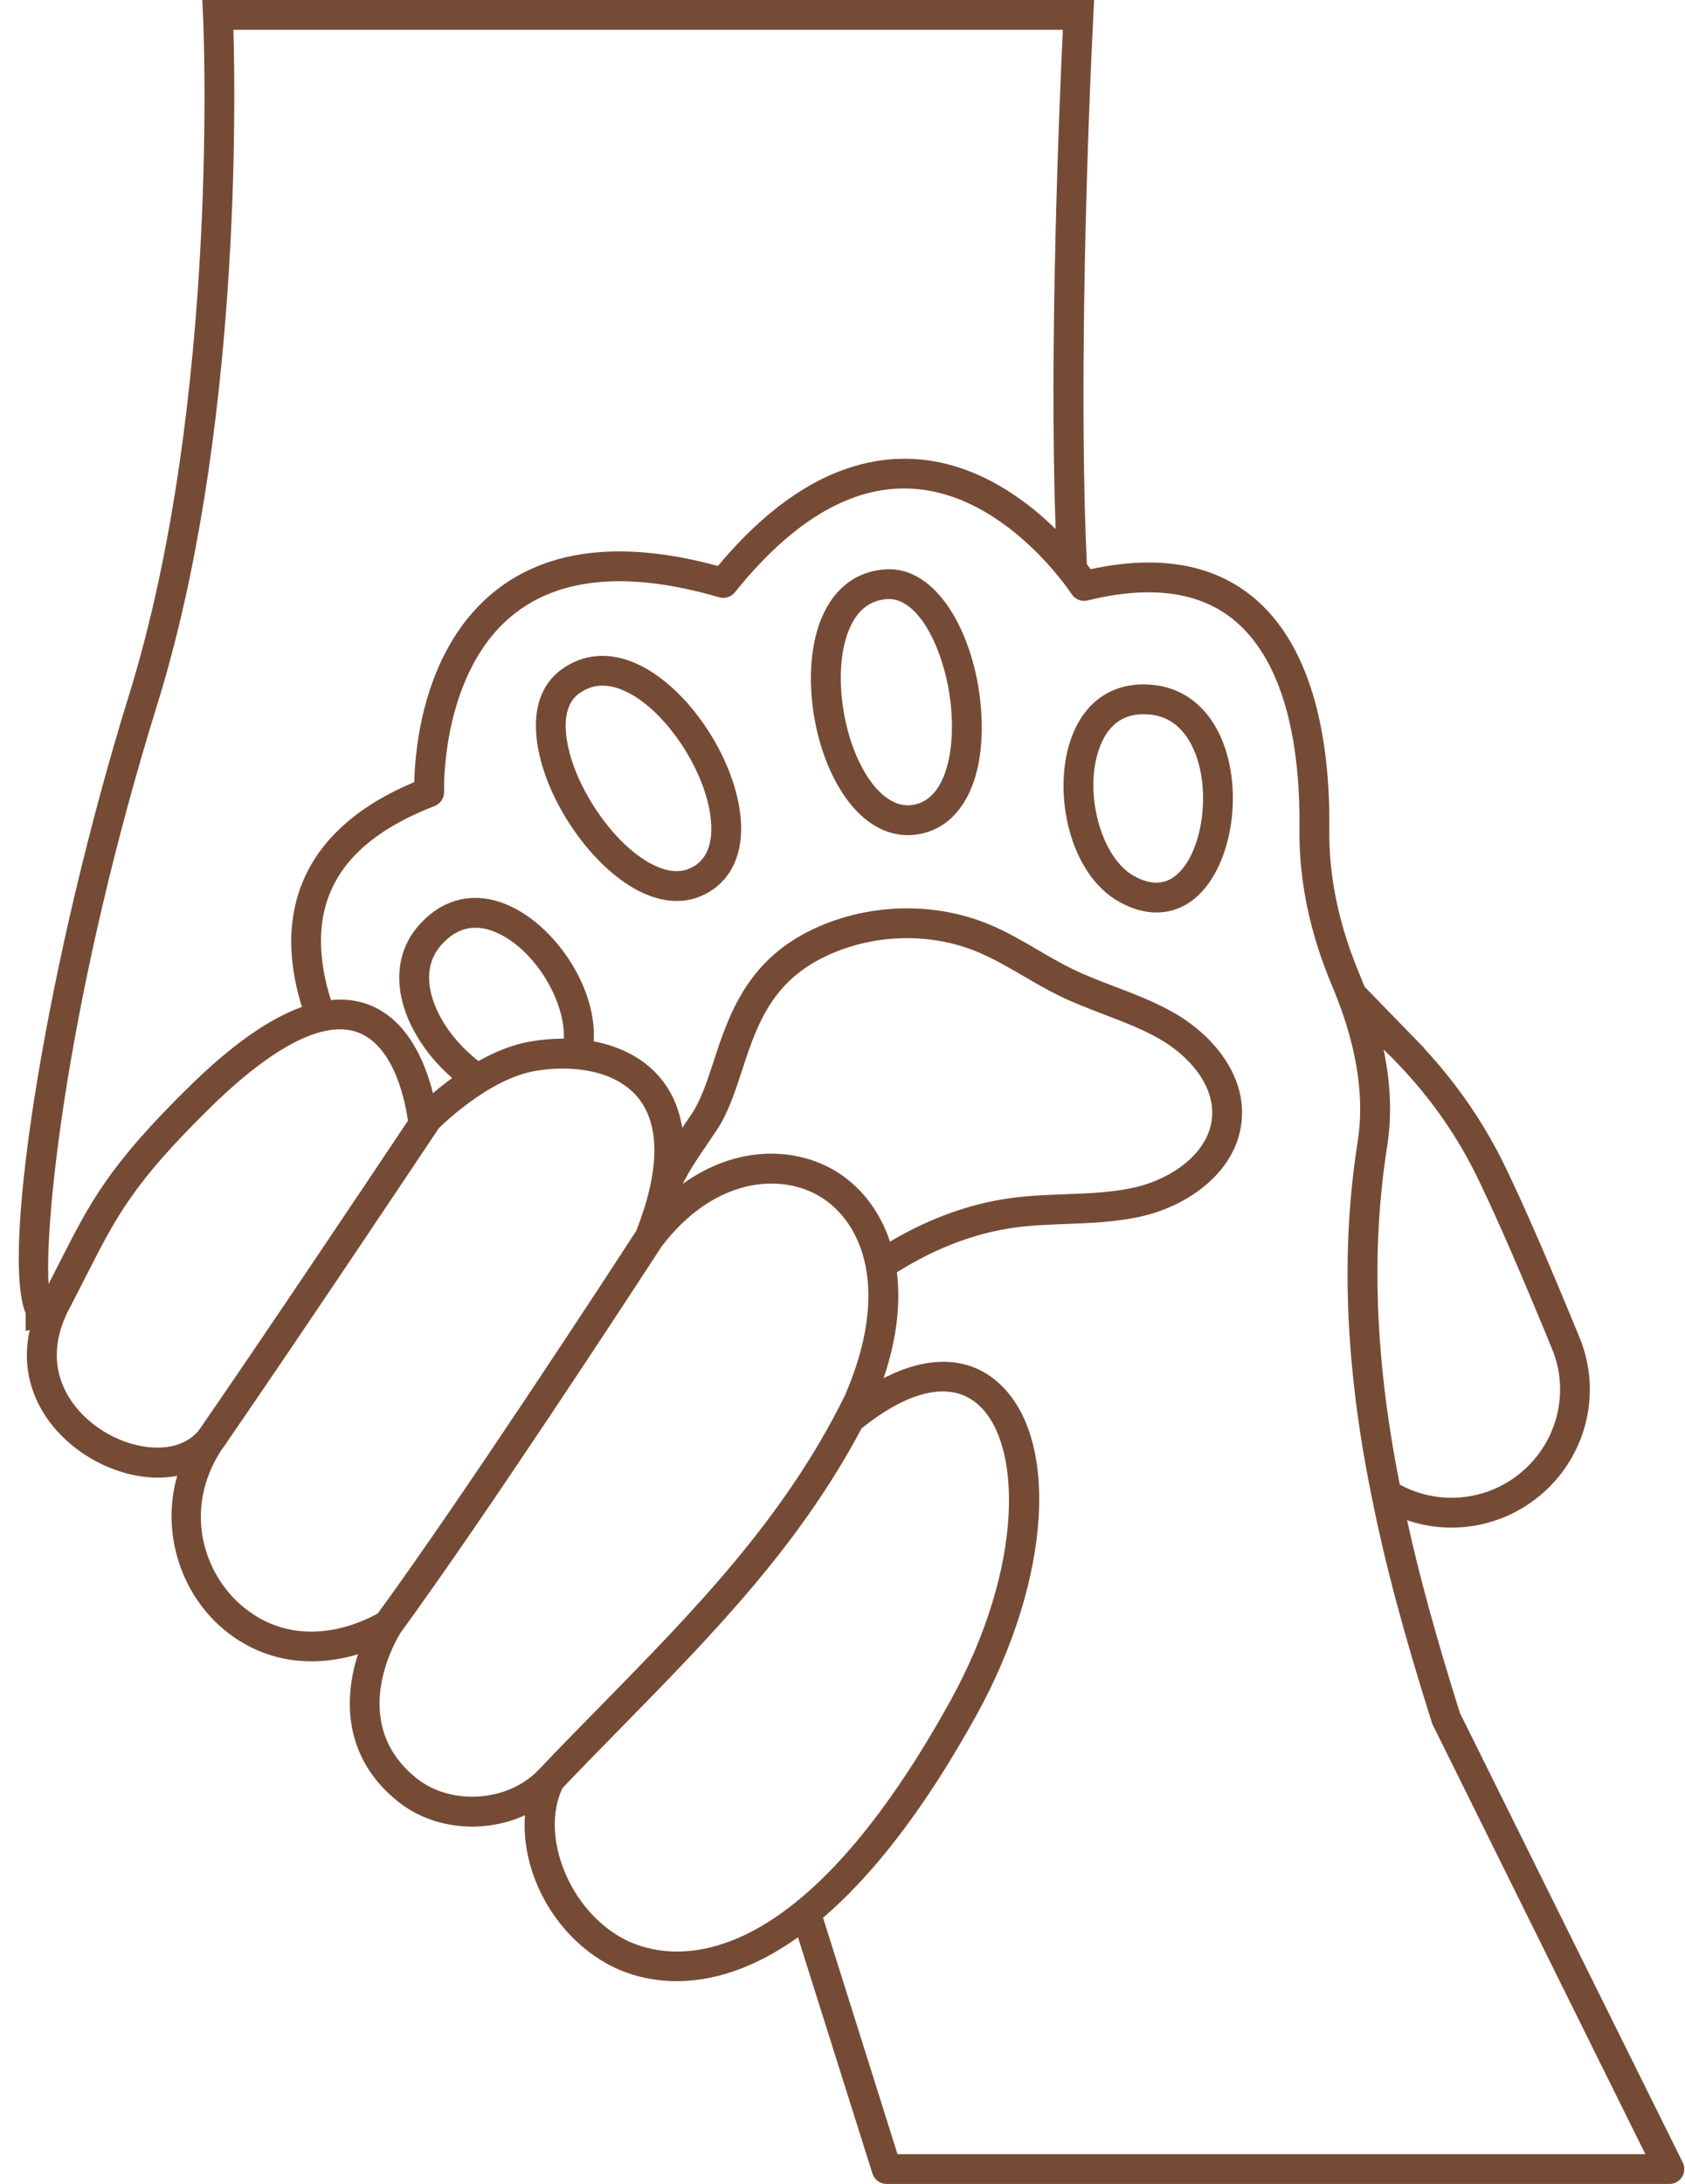 <svg xmlns="http://www.w3.org/2000/svg" xmlns:xlink="http://www.w3.org/1999/xlink" preserveAspectRatio="xMidYMid meet" version="1.0" viewBox="-4.3 0.0 385.8 500.0" zoomAndPan="magnify" style="fill: rgb(0, 0, 0);" original_string_length="7027"><g id="__id251_sgjrh3pmj6"><path d="M329.95,392.13c-5.43-17.29-9.25-31.2-12.08-44.09c3.28,1.12,6.71,1.69,10.16,1.69c4.24,0,8.5-0.85,12.5-2.57 c11.65-5.05,19.18-16.46,19.18-29.06c0-4.19-0.83-8.27-2.43-12.07c-6.89-16.8-12.47-29.65-16.58-38.17 c-4.8-10.15-11.2-19.55-19.08-28.02h0.07l-13.56-13.95c-0.37-0.96-0.74-1.89-1.12-2.8c-4.74-11.22-7.08-22.38-6.95-33.17 c0.21-17.79-2.73-41.54-17.94-53.61c-9.18-7.28-21.52-9.29-36.71-6c-0.25-0.34-0.54-0.73-0.86-1.14 c-1.68-34.65-0.38-88.3,1.48-125.58L246.21,0H42.01l0.18,3.58c0.04,0.87,4.06,87.81-16.94,155.51C6.8,218.54-4.3,286.67,1.58,300.66 v4.02l0.92-0.19c-2.95,13.16,4.5,24.08,14.61,29.74c5.94,3.32,12.99,4.88,19.16,3.64c-3.9,13.68,1.38,27.62,10.92,35.38 c10.3,8.39,21.95,8.05,30.47,5.48c-3.24,9.95-3.43,23.62,9.14,33.69c8.11,6.51,19.81,7.41,29.11,3.15 c-1.03,13,6.64,27.59,19.4,34.34c2.94,1.55,8.23,3.65,15.33,3.65c7.47,0,16.94-2.32,27.77-10.04l17.04,54.08 c0.45,1.42,1.77,2.39,3.25,2.39h179.23c1.18,0,2.28-0.61,2.9-1.61c0.62-1,0.68-2.26,0.16-3.31L329.95,392.13z M201.2,493.18 l-17.05-54.14c10.73-9.19,22.59-23.72,35.04-46.23c17.35-31.38,19.32-64.36,4.58-76.71c-6.72-5.63-15.8-5.73-25.76-0.58 c3.15-9.33,3.9-17.42,3.04-24.25c0.95-0.58,1.9-1.16,2.85-1.7c7.86-4.52,15.93-7.38,23.96-8.51c3.91-0.55,7.84-0.69,12-0.85 c5.8-0.22,11.81-0.44,17.7-1.86c10.57-2.54,21.62-10.39,22.47-22.22c0.77-10.61-7.16-19.27-14.83-23.85 c-4.57-2.72-9.49-4.6-14.25-6.41c-3.38-1.29-6.58-2.51-9.66-4.01c-2.68-1.3-5.26-2.81-7.84-4.32c-3.56-2.08-7.24-4.23-11.22-5.89 c-13.59-5.69-30.05-4.75-42.94,2.4c-13.14,7.31-17.04,19.27-20.18,28.88c-1.49,4.54-2.89,8.84-5.01,12.04l-2.01,2.97 c-0.06,0.09-0.12,0.18-0.18,0.26c-0.81-4.99-2.73-8.61-4.81-11.17c-3.63-4.47-9.05-7.42-15.47-8.63c0.74-11.31-7.41-24.27-17-29.85 c-8.51-4.96-16.96-3.71-23.17,3.45c-5.2,6-5.76,14.35-1.55,22.9c2.23,4.52,5.54,8.62,9.32,11.9c-1.65,1.2-3.14,2.4-4.4,3.48 c-1.69-6.79-5.68-16.93-14.85-20.33c-2.64-0.97-5.48-1.3-8.51-1c-0.98-3.08-1.69-6.2-2.03-9.29c-1.85-16.23,6.57-27.72,25.75-35.12 c1.36-0.52,2.24-1.86,2.19-3.31c-0.01-0.27-0.81-27.53,16.21-40.8c10.73-8.37,26.47-9.61,46.76-3.69c1.32,0.39,2.75-0.06,3.61-1.14 c16.93-21.07,34.34-28.18,51.73-21.15c15.35,6.25,25.27,21.4,25.37,21.55c0.79,1.23,2.28,1.8,3.68,1.46 c14.08-3.47,25.24-2.07,33.12,4.19c13.05,10.35,15.56,31.92,15.37,48.18c-0.15,11.73,2.37,23.81,7.48,35.9 c0.44,1.04,0.87,2.13,1.3,3.25c4.56,11.87,6.09,22.82,4.52,32.56c-3.89,24.81-2.84,51.34,3.23,81.09 c2.99,15.06,7.2,30.95,13.87,52.02l48.79,98.52H201.2z M138.5,443.89c-12.38-6.55-19.22-23.5-14.03-34.52 c4.54-4.76,9.08-9.4,13.58-13.98c20.9-21.31,40.68-41.52,54.91-68.37c10.93-8.79,20.31-10.83,26.43-5.69 c10.37,8.69,10.95,37.22-6.16,68.18C175.93,456.91,146.61,448.18,138.5,443.89z M91.06,407.1c-16.15-12.95-4.35-32.18-3.63-33.33 c19.47-26.66,52-76.49,59.77-88.43c12.01-15.76,27.29-16.91,36.39-11.32c9.43,5.79,16.18,21.12,5.48,45.64 c-0.01,0.01-0.02,0.03-0.03,0.04c-13.87,28.05-34.28,48.87-55.88,70.91c-4.64,4.74-9.34,9.52-14.03,14.45c0,0,0,0.01-0.01,0.01 c0,0-0.01,0.01-0.01,0.01C112.14,412.53,99.03,413.48,91.06,407.1z M46.34,332.04c0.01-0.02,0.03-0.03,0.05-0.05 c0.09-0.13,0.18-0.26,0.27-0.39c0.46-0.59,0.9-1.22,1.31-1.9c0,0,0-0.01,0.01-0.01c16.83-24.41,45.62-67.55,48.21-71.43 c3.18-3.05,12.6-11.42,21.99-13.07c7.88-1.38,18.24-0.49,23.64,6.15c5.09,6.28,4.93,16.8-0.45,30.46 c-7.89,12.14-39.83,61.05-59.14,87.54c-2.82,1.64-17.62,9.31-30.74-1.37C42.23,360.42,37.6,345.55,46.34,332.04z M20.44,328.28 c-8.52-4.77-15.98-15.11-8.94-28.54c1.45-2.76,2.73-5.28,3.92-7.64c6.96-13.7,10.79-21.25,28.52-38.62 c14.33-14.04,25.95-19.97,33.67-17.14c8.71,3.21,11.04,16.9,11.49,20.24c-6.61,9.9-32.06,47.97-47.21,69.91 c-0.28,0.39-0.57,0.78-0.84,1.18C36.42,332.99,27.28,332.12,20.44,328.28z M182.62,220.03c6.26-3.48,13.51-5.25,20.74-5.25 c5.58,0,11.15,1.05,16.25,3.19c3.55,1.48,6.88,3.43,10.41,5.48c2.73,1.59,5.45,3.18,8.29,4.56c3.36,1.63,6.84,2.96,10.21,4.25 c4.69,1.79,9.12,3.48,13.19,5.9c5.92,3.53,12.05,9.98,11.51,17.5c-0.6,8.35-9.36,14.18-17.24,16.07 c-5.24,1.26-10.65,1.46-16.38,1.67c-4.14,0.16-8.44,0.32-12.69,0.91c-8.9,1.25-17.79,4.39-26.41,9.34c-0.34,0.2-0.68,0.41-1.02,0.61 c-2.47-7.47-7.1-12.86-12.31-16.06c-9.06-5.57-22.68-6.18-35.16,2.85c1.53-3.11,3.59-6.13,5.72-9.26l2.07-3.05 c2.63-3.98,4.17-8.7,5.8-13.69C168.65,235.71,171.81,226.04,182.62,220.03z M124.8,237.78c-2.51,0-5.12,0.21-7.79,0.68 c-4.11,0.72-8.13,2.42-11.75,4.45c-3.72-2.87-7.13-6.78-9.22-11.03c-1.73-3.51-3.95-10.18,0.59-15.42 c4.02-4.64,8.94-5.31,14.59-2.02C119.18,219.08,125.12,229.82,124.8,237.78z M49.14,6.82h189.91c-0.8,16.84-3.17,72.97-1.65,114.29 c-4.8-4.69-11.28-9.79-19.14-12.99c-13.83-5.6-35.04-6.28-58.18,21.45c-21.52-5.85-38.57-3.99-50.72,5.5 c-16.74,13.08-18.64,36.37-18.81,43.98c-25.65,10.75-29.37,28.34-27.89,41.37c0.38,3.38,1.13,6.76,2.17,10.1 c-7.57,2.72-16.14,8.76-25.66,18.1c-18.53,18.16-22.79,26.53-29.83,40.4c-0.79,1.55-1.62,3.19-2.51,4.91 c-0.99-14.8,4.53-67.08,24.93-132.82C50.68,100.13,49.65,24.07,49.14,6.82z M352.9,318.09c0,9.88-5.92,18.83-15.06,22.79 c-6.9,2.96-14.73,2.64-21.3-0.82l-0.35-0.22c-5.65-28.37-6.6-53.66-2.91-77.24c1.13-6.98,0.86-14.46-0.79-22.34 c9.44,9.11,16.67,19.1,22.05,30.51c4.06,8.42,9.59,21.14,16.44,37.85C352.26,311.64,352.9,314.82,352.9,318.09z" style="fill: rgb(118, 75, 54);"/></g><g id="__id252_sgjrh3pmj6"><path d="M276.73,173.04c-2.49-9.2-8.44-15.09-16.3-16.15h-0.01c-9.36-1.26-16.56,3.38-19.66,12.73 c-4.06,12.18-0.13,30.53,11.19,36.84c2.91,1.63,5.8,2.44,8.55,2.44c3.05,0,5.93-1,8.47-2.98 C276.56,199.99,280.04,185.24,276.73,173.04z M264.78,200.54c-2.66,2.07-5.75,2.06-9.5-0.03c-7.36-4.1-11.41-18.6-8.04-28.73 c1.83-5.5,5.27-8.27,10.25-8.27c0.65,0,1.33,0.05,2.03,0.14c6.87,0.93,9.61,7.4,10.63,11.18 C272.71,184.28,270.2,196.3,264.78,200.54z" style="fill: rgb(118, 75, 54);"/></g><g id="__id253_sgjrh3pmj6"><path d="M197.94,130.38c-6.19,0.58-10.96,4.16-13.8,10.35c-5.22,11.39-2.85,30.59,5.2,41.92 c3.94,5.55,8.94,8.55,14.21,8.55c0.43,0,0.87-0.02,1.31-0.06c10.95-1.03,16.98-12.76,15.37-29.89 C218.74,145.4,210.32,129.17,197.94,130.38z M194.91,178.69c-6.57-9.26-8.74-26-4.56-35.12c1.81-3.95,4.5-6.05,8.24-6.4 c7.54-0.77,13.69,12.25,14.86,24.7c1,10.65-1.47,21.73-9.22,22.46C200.24,184.75,196.89,181.49,194.91,178.69z" style="fill: rgb(118, 75, 54);"/></g><g id="__id254_sgjrh3pmj6"><path d="M141.42,151.93c-6.22-2.77-12.17-2.3-17.19,1.36c-4.45,3.24-6.42,8.64-5.68,15.63 c1.45,13.8,12.94,30.44,24.59,35.62c2.59,1.15,5.11,1.73,7.51,1.73c3.09,0,5.98-0.95,8.56-2.83c4.66-3.39,6.8-9.29,6.03-16.62 C163.78,173,152.87,157.03,141.42,151.93z M155.19,197.92c-2.6,1.88-5.64,2.02-9.29,0.38c-9.38-4.17-19.38-18.8-20.57-30.1 c-0.33-3.09-0.09-7.22,2.91-9.4c1.68-1.22,3.47-1.83,5.41-1.83c1.57,0,3.23,0.39,5,1.18c9.18,4.08,18.62,18.08,19.8,29.37 C158.81,190.93,158.53,195.49,155.19,197.92z" style="fill: rgb(118, 75, 54);"/></g></svg>